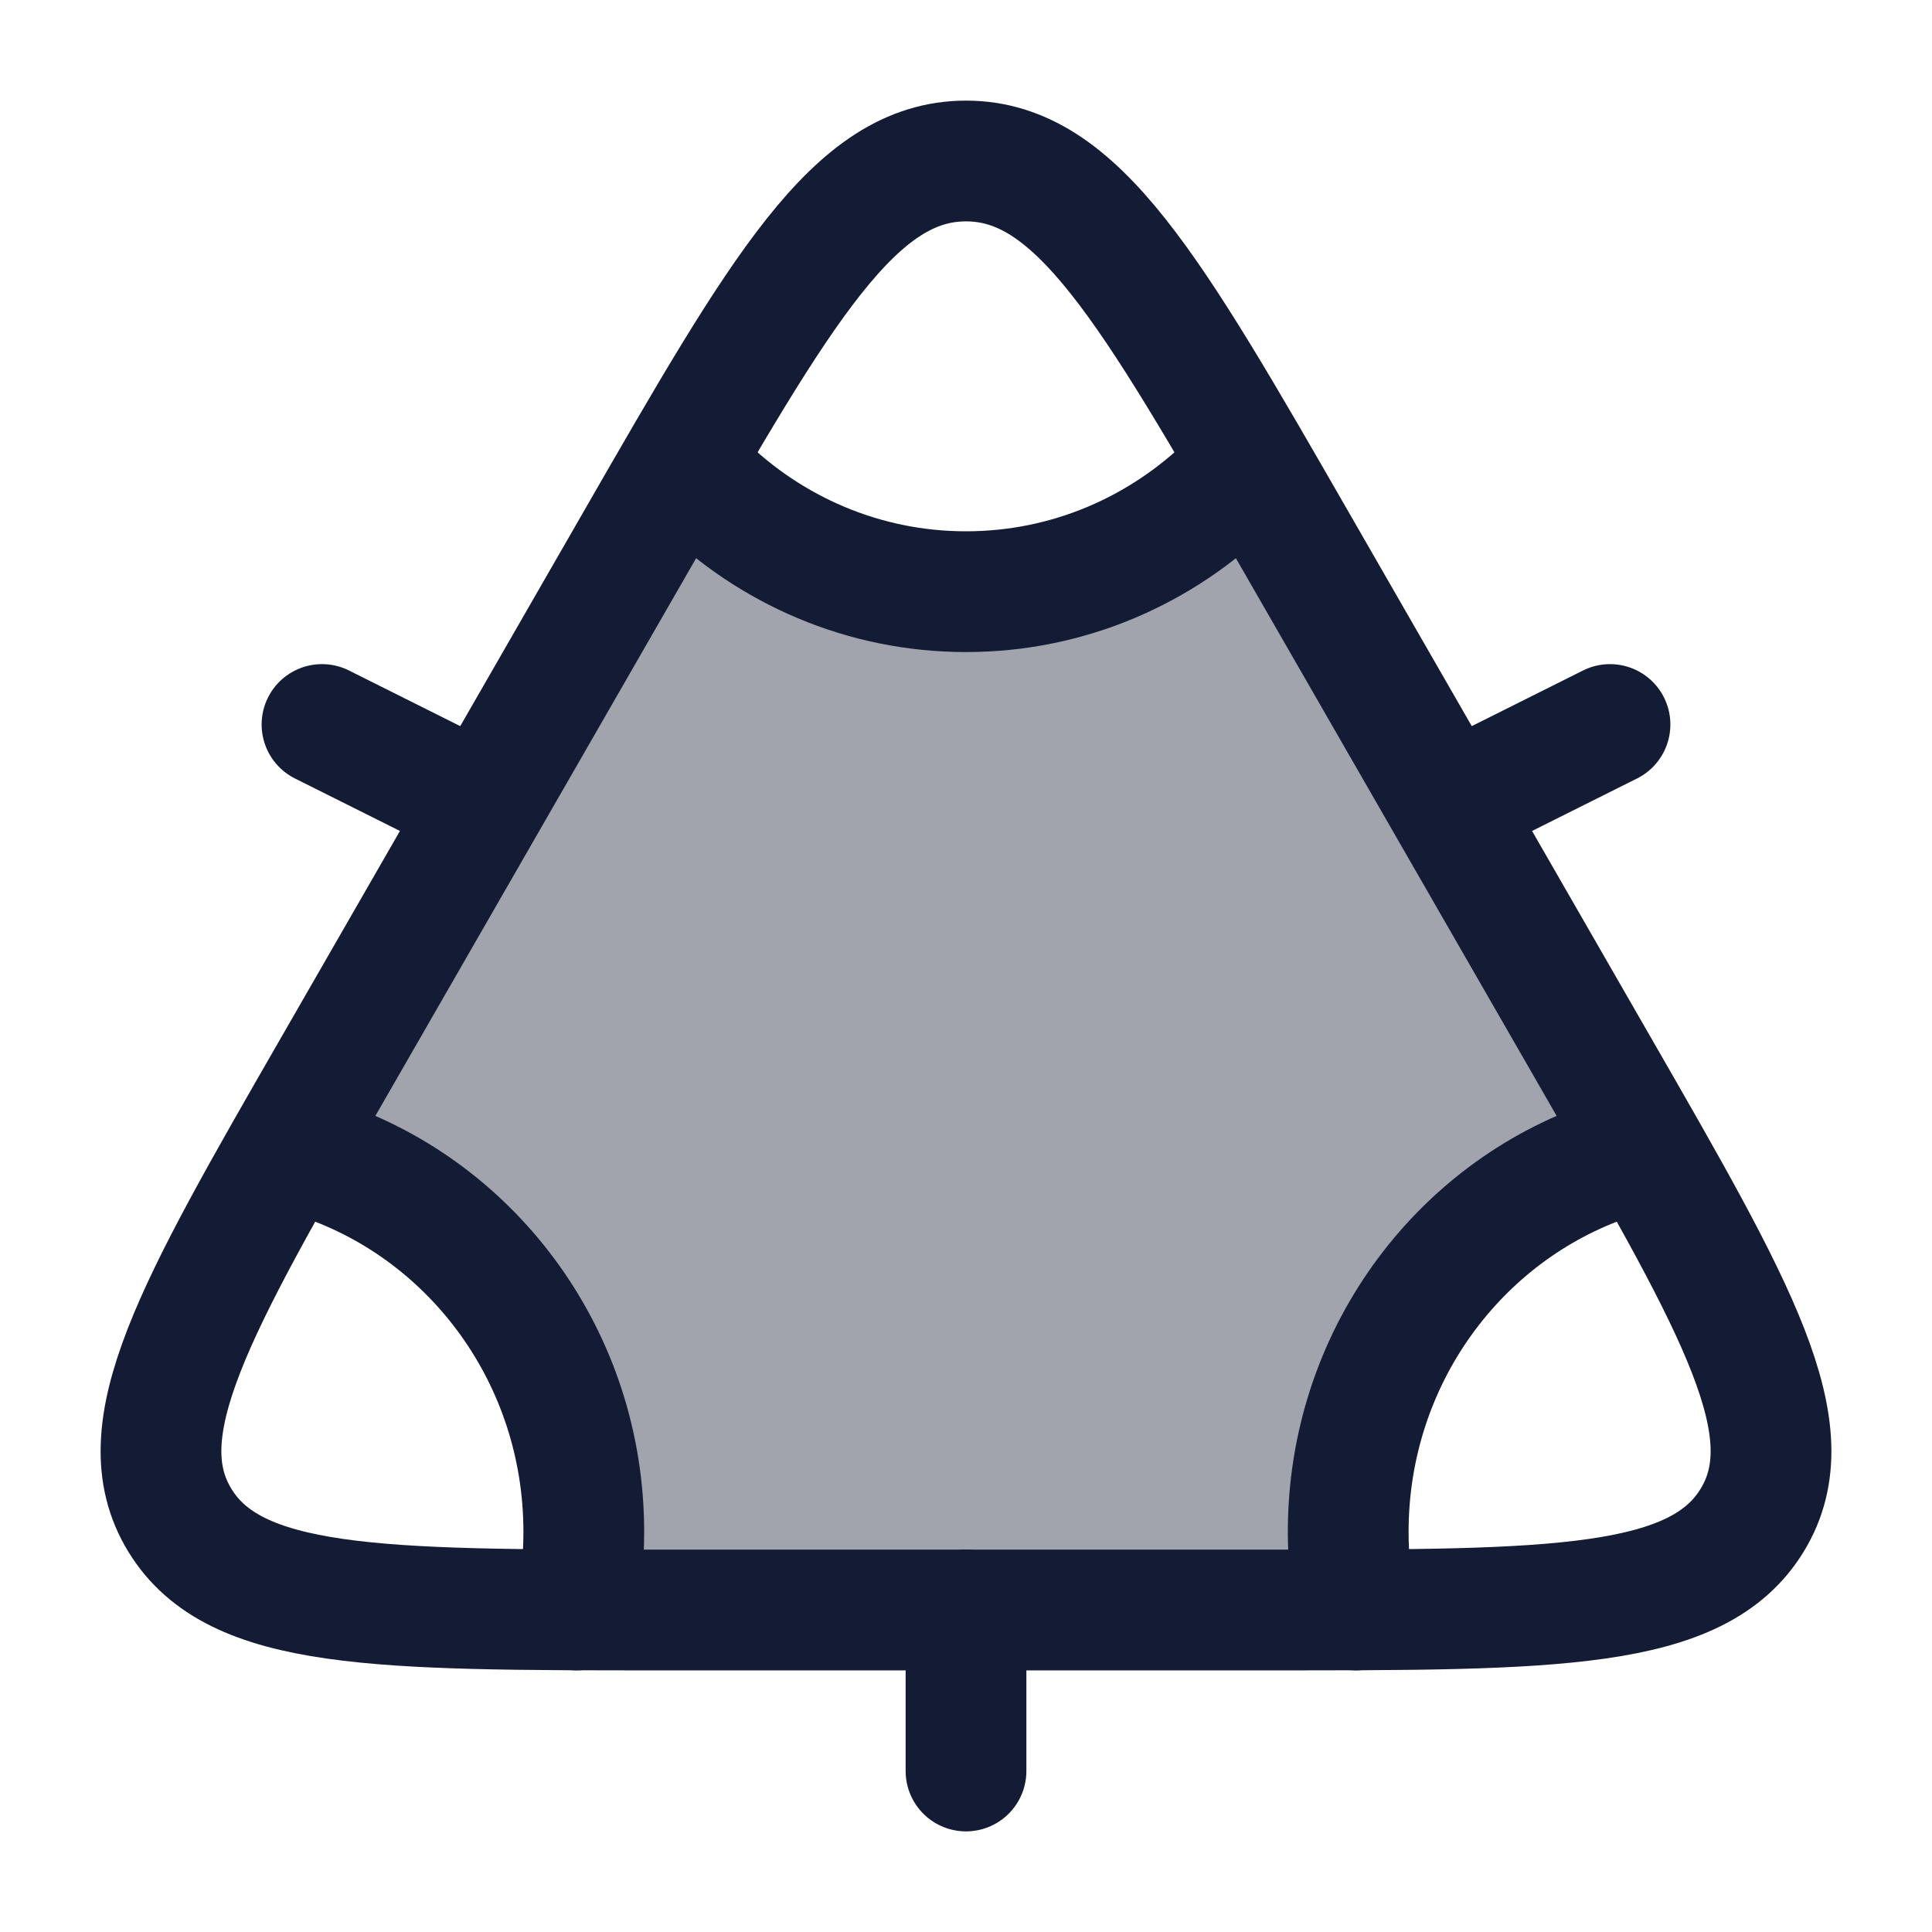 <svg width="24" height="24" viewBox="0 0 24 24" fill="none" xmlns="http://www.w3.org/2000/svg">
<path opacity="0.4" d="M15.281 6C14.429 6.836 13.273 7.35 12 7.35C10.727 7.35 9.571 6.836 8.719 6L4.141 13.265L4 14.409C5.889 15.051 7.252 16.877 7.252 19.029C7.252 19.361 7.22 19.685 7.158 19.999C7.5 20 7.861 20 8.243 20H15.757C16.139 20 16.5 20 16.842 19.999C16.78 19.685 16.748 19.361 16.748 19.029C16.748 16.877 18.11 15.051 20 14.409L19.859 13.265L15.281 6Z" fill="#141B34"/>
<path d="M7.898 6.733C9.712 3.578 10.619 2 12 2C13.381 2 14.288 3.578 16.102 6.733L19.859 13.265C21.585 16.265 22.448 17.766 21.767 18.883C21.087 20 19.31 20 15.757 20H8.243C4.69 20 2.913 20 2.233 18.883C1.552 17.766 2.415 16.265 4.141 13.265L7.898 6.733Z" stroke="#141B34" stroke-width="1.5" stroke-linejoin="round"/>
<path d="M12 20V22" stroke="#141B34" stroke-width="1.5" stroke-linecap="round" stroke-linejoin="round"/>
<path d="M20 9L18 10" stroke="#141B34" stroke-width="1.5" stroke-linecap="round" stroke-linejoin="round"/>
<path d="M4 9L6 10" stroke="#141B34" stroke-width="1.5" stroke-linecap="round" stroke-linejoin="round"/>
<path d="M4 14.409C5.889 15.051 7.252 16.877 7.252 19.029C7.252 19.362 7.22 19.686 7.158 20M16.842 20C16.78 19.686 16.748 19.362 16.748 19.029C16.748 16.877 18.11 15.051 20 14.409M15.281 6C14.429 6.836 13.273 7.35 12 7.35C10.727 7.35 9.571 6.836 8.719 6" stroke="#141B34" stroke-width="1.5" stroke-linecap="round"/>
</svg>
